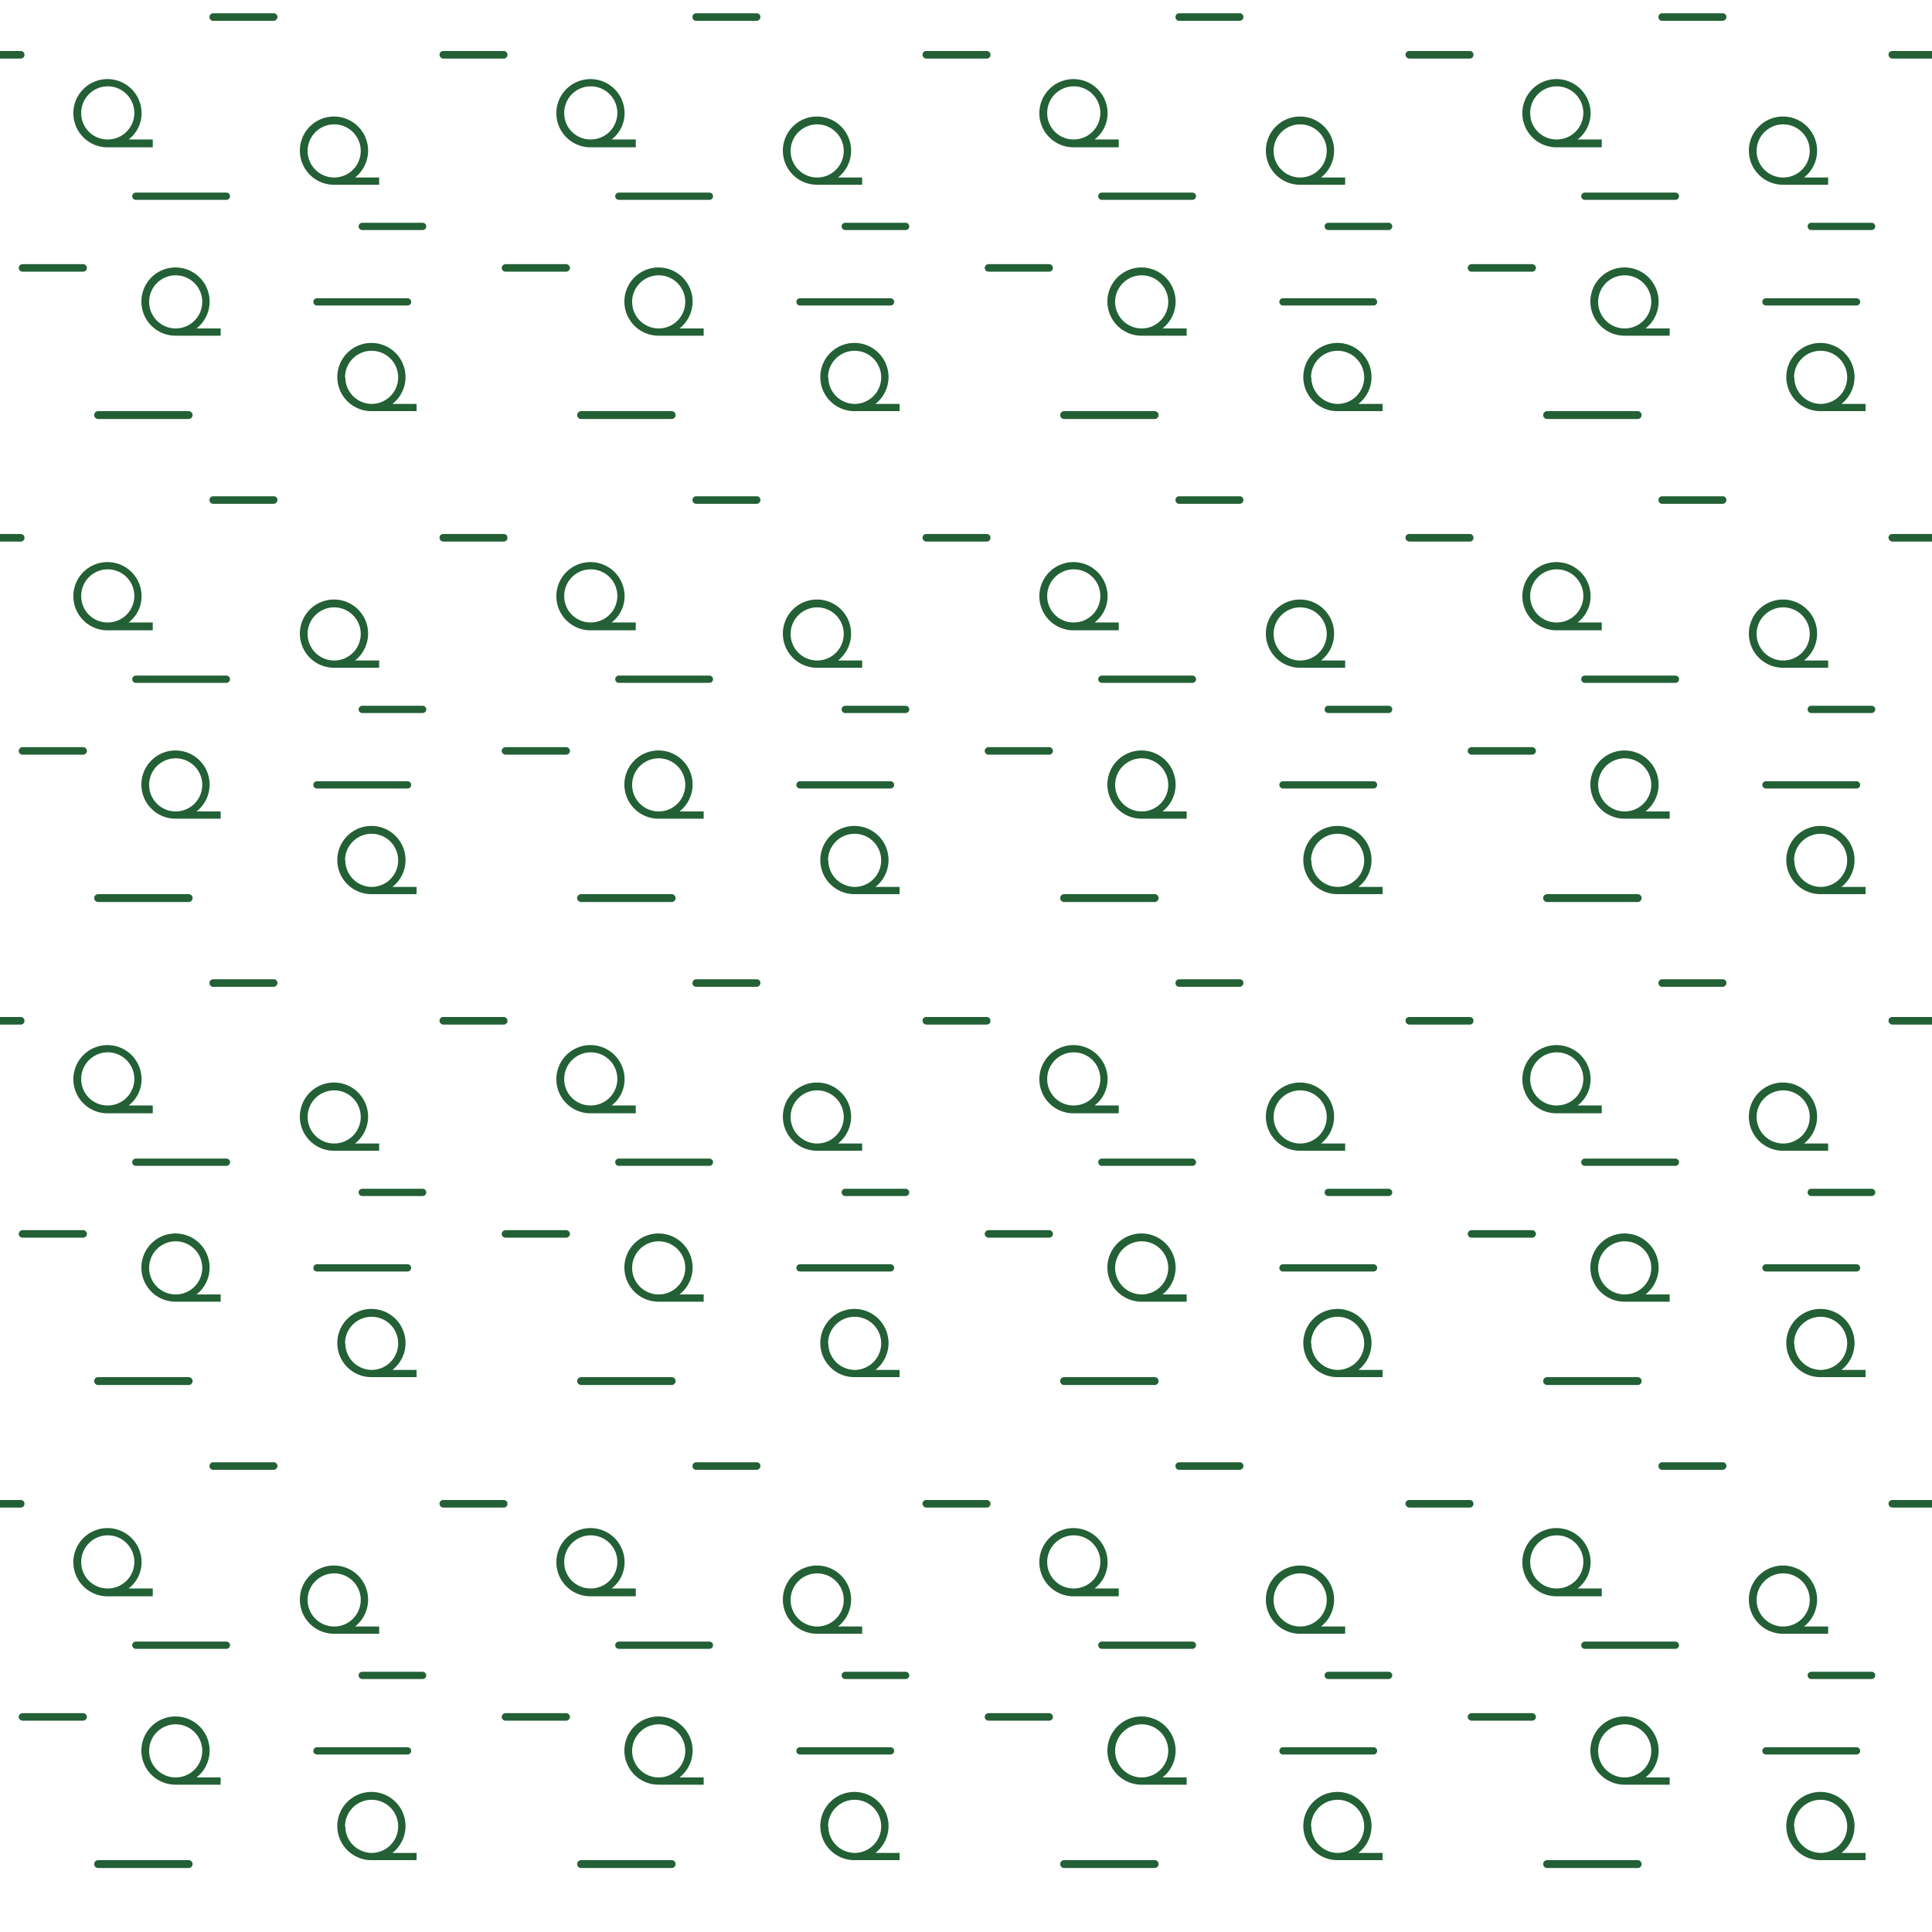 <svg id="Sprites" xmlns="http://www.w3.org/2000/svg" viewBox="0 0 64 64"><defs><style>.cls-1{fill:none;}.cls-2{fill:#236035;}</style></defs><g id="mangrove_poly_dense_half"><rect id="bbox_64" class="cls-1" width="32" height="32"/><path id="mangrove_dense" class="cls-2" d="M7.5,6.62h-3a.12.12,0,0,1,0-.24h3a.12.12,0,0,1,0,.24Zm6,3.5h-3a.12.12,0,0,1,0-.24h3a.12.12,0,0,1,0,.24ZM16,1.69v.25H14.69a.13.13,0,0,1-.13-.13.12.12,0,0,1,.13-.12ZM14,7.62H12a.12.12,0,0,1,0-.24h2a.12.12,0,0,1,0,.24ZM2.75,9h-2a.13.13,0,0,1-.13-.12.13.13,0,0,1,.13-.13h2a.13.13,0,0,1,.13.13A.13.13,0,0,1,2.75,9Zm3.5,4.88h-3a.13.13,0,0,1,0-.26h3a.13.13,0,0,1,0,.26ZM9.06.69h-2A.12.12,0,0,1,6.94.56.12.12,0,0,1,7.06.44h2a.12.12,0,0,1,.13.12A.13.13,0,0,1,9.06.69ZM.81,1.81a.12.12,0,0,1-.12.13H0V1.69H.69A.12.12,0,0,1,.81,1.81ZM7.5,6.62h-3a.12.12,0,0,1,0-.24h3a.12.12,0,0,1,0,.24Zm6,3.5h-3a.12.12,0,0,1,0-.24h3a.12.12,0,0,1,0,.24ZM16,1.69v.25H14.69a.13.13,0,0,1-.13-.13.12.12,0,0,1,.13-.12ZM14,7.62H12a.12.12,0,0,1,0-.24h2a.12.12,0,0,1,0,.24ZM2.75,9h-2a.13.13,0,0,1-.13-.12.13.13,0,0,1,.13-.13h2a.13.13,0,0,1,.13.13A.13.13,0,0,1,2.75,9Zm3.5,4.88h-3a.13.13,0,0,1,0-.26h3a.13.13,0,0,1,0,.26ZM9.06.69h-2A.12.12,0,0,1,6.94.56.12.12,0,0,1,7.06.44h2a.12.12,0,0,1,.13.12A.13.13,0,0,1,9.06.69ZM.81,1.81a.12.12,0,0,1-.12.13H0V1.69H.69A.12.12,0,0,1,.81,1.81ZM4.26,4.62a1.09,1.09,0,0,0,.43-.87A1.13,1.13,0,1,0,3.56,4.88h1.5V4.62ZM2.69,3.75a.88.88,0,1,1,.87.87A.87.87,0,0,1,2.69,3.75Zm9.07,2.13a1.13,1.13,0,1,0-.7.24h1.5V5.88ZM10.19,5a.88.88,0,1,1,.87.88A.88.88,0,0,1,10.19,5ZM6.51,10.88a1.13,1.13,0,1,0-.7.24h1.5v-.24ZM4.94,10a.88.88,0,1,1,.87.88A.88.88,0,0,1,4.94,10ZM13,13.38a1.13,1.13,0,1,0-.7.24h1.5v-.24Zm-1.57-.88a.88.88,0,1,1,.87.88A.88.88,0,0,1,11.44,12.5Z"/><path id="mangrove_dense-2" data-name="mangrove_dense" class="cls-2" d="M7.5,22.62h-3a.12.12,0,0,1,0-.24h3a.12.12,0,0,1,0,.24Zm6,3.5h-3a.12.12,0,0,1,0-.24h3a.12.12,0,0,1,0,.24ZM16,17.69v.25H14.69a.13.13,0,0,1-.13-.13.12.12,0,0,1,.13-.12Zm-2,5.93H12a.12.12,0,0,1,0-.24h2a.12.12,0,0,1,0,.24ZM2.75,25h-2a.13.13,0,0,1-.13-.12.13.13,0,0,1,.13-.13h2a.13.13,0,0,1,.13.13A.13.13,0,0,1,2.75,25Zm3.5,4.88h-3a.13.13,0,1,1,0-.26h3a.13.13,0,0,1,0,.26ZM9.06,16.69h-2a.12.12,0,0,1-.12-.13.12.12,0,0,1,.12-.12h2a.12.12,0,0,1,.13.12A.13.13,0,0,1,9.06,16.69ZM.81,17.81a.12.12,0,0,1-.12.13H0v-.25H.69A.12.12,0,0,1,.81,17.81ZM7.5,22.62h-3a.12.12,0,0,1,0-.24h3a.12.12,0,0,1,0,.24Zm6,3.5h-3a.12.12,0,0,1,0-.24h3a.12.12,0,0,1,0,.24ZM16,17.69v.25H14.69a.13.13,0,0,1-.13-.13.12.12,0,0,1,.13-.12Zm-2,5.93H12a.12.12,0,0,1,0-.24h2a.12.12,0,0,1,0,.24ZM2.75,25h-2a.13.13,0,0,1-.13-.12.13.13,0,0,1,.13-.13h2a.13.13,0,0,1,.13.13A.13.13,0,0,1,2.75,25Zm3.5,4.88h-3a.13.13,0,1,1,0-.26h3a.13.13,0,0,1,0,.26ZM9.06,16.69h-2a.12.12,0,0,1-.12-.13.12.12,0,0,1,.12-.12h2a.12.12,0,0,1,.13.12A.13.13,0,0,1,9.06,16.69ZM.81,17.81a.12.12,0,0,1-.12.13H0v-.25H.69A.12.12,0,0,1,.81,17.81Zm3.45,2.81a1.09,1.09,0,0,0,.43-.87,1.13,1.13,0,1,0-1.13,1.13h1.5v-.26Zm-1.57-.87a.88.88,0,1,1,.87.87A.87.87,0,0,1,2.69,19.75Zm9.07,2.13a1.13,1.13,0,1,0-.7.24h1.5v-.24ZM10.19,21a.88.88,0,1,1,.87.88A.88.88,0,0,1,10.19,21ZM6.51,26.88a1.13,1.13,0,1,0-.7.24h1.5v-.24ZM4.94,26a.88.88,0,1,1,.87.88A.88.88,0,0,1,4.94,26ZM13,29.38a1.13,1.13,0,1,0-.7.24h1.5v-.24Zm-1.57-.88a.88.88,0,1,1,.87.88A.88.88,0,0,1,11.44,28.5Z"/><path id="mangrove_dense-3" data-name="mangrove_dense" class="cls-2" d="M23.5,6.62h-3a.12.12,0,0,1,0-.24h3a.12.12,0,1,1,0,.24Zm6,3.5h-3a.12.12,0,0,1,0-.24h3a.12.12,0,1,1,0,.24ZM32,1.69v.25H30.69a.13.13,0,0,1-.13-.13.12.12,0,0,1,.13-.12ZM30,7.62H28a.12.12,0,0,1,0-.24h2a.12.12,0,1,1,0,.24ZM18.75,9h-2a.13.13,0,0,1-.13-.12.13.13,0,0,1,.13-.13h2a.13.13,0,0,1,.13.13A.13.13,0,0,1,18.75,9Zm3.5,4.88h-3a.13.13,0,0,1,0-.26h3a.13.13,0,0,1,0,.26ZM25.06.69h-2a.12.12,0,0,1-.12-.13.12.12,0,0,1,.12-.12h2a.12.12,0,0,1,.13.12A.13.13,0,0,1,25.06.69ZM16.81,1.81a.12.12,0,0,1-.12.13H16V1.69h.69A.12.12,0,0,1,16.81,1.81ZM23.5,6.62h-3a.12.12,0,0,1,0-.24h3a.12.12,0,1,1,0,.24Zm6,3.5h-3a.12.12,0,0,1,0-.24h3a.12.12,0,1,1,0,.24ZM32,1.69v.25H30.69a.13.13,0,0,1-.13-.13.12.12,0,0,1,.13-.12ZM30,7.62H28a.12.12,0,0,1,0-.24h2a.12.12,0,1,1,0,.24ZM18.75,9h-2a.13.13,0,0,1-.13-.12.13.13,0,0,1,.13-.13h2a.13.13,0,0,1,.13.13A.13.13,0,0,1,18.75,9Zm3.5,4.88h-3a.13.13,0,0,1,0-.26h3a.13.13,0,0,1,0,.26ZM25.06.69h-2a.12.12,0,0,1-.12-.13.12.12,0,0,1,.12-.12h2a.12.12,0,0,1,.13.12A.13.13,0,0,1,25.06.69ZM16.81,1.81a.12.12,0,0,1-.12.13H16V1.69h.69A.12.12,0,0,1,16.81,1.81Zm3.45,2.81a1.09,1.09,0,0,0,.43-.87,1.13,1.13,0,1,0-1.13,1.13h1.5V4.62Zm-1.57-.87a.88.88,0,1,1,.87.87A.87.87,0,0,1,18.69,3.75Zm9.07,2.13a1.13,1.13,0,1,0-.7.24h1.5V5.88ZM26.19,5a.88.88,0,1,1,.87.88A.88.88,0,0,1,26.19,5Zm-3.68,5.88a1.13,1.13,0,1,0-.7.24h1.5v-.24ZM20.94,10a.88.88,0,1,1,.87.88A.88.88,0,0,1,20.94,10ZM29,13.38a1.13,1.13,0,1,0-.7.24h1.5v-.24Zm-1.57-.88a.88.88,0,1,1,.87.88A.88.88,0,0,1,27.44,12.5Z"/><path id="mangrove_dense-4" data-name="mangrove_dense" class="cls-2" d="M23.5,22.62h-3a.12.12,0,0,1,0-.24h3a.12.12,0,0,1,0,.24Zm6,3.5h-3a.12.12,0,0,1,0-.24h3a.12.12,0,0,1,0,.24ZM32,17.69v.25H30.69a.13.13,0,0,1-.13-.13.12.12,0,0,1,.13-.12Zm-2,5.93H28a.12.12,0,0,1,0-.24h2a.12.12,0,0,1,0,.24ZM18.75,25h-2a.13.13,0,0,1-.13-.12.13.13,0,0,1,.13-.13h2a.13.13,0,0,1,.13.13A.13.13,0,0,1,18.75,25Zm3.5,4.88h-3a.13.13,0,0,1,0-.26h3a.13.13,0,0,1,0,.26Zm2.81-13.19h-2a.12.12,0,0,1-.12-.13.12.12,0,0,1,.12-.12h2a.12.12,0,0,1,.13.12A.13.13,0,0,1,25.06,16.69Zm-8.25,1.12a.12.12,0,0,1-.12.13H16v-.25h.69A.12.12,0,0,1,16.81,17.81Zm6.69,4.81h-3a.12.12,0,0,1,0-.24h3a.12.12,0,0,1,0,.24Zm6,3.5h-3a.12.12,0,0,1,0-.24h3a.12.12,0,0,1,0,.24ZM32,17.69v.25H30.69a.13.13,0,0,1-.13-.13.12.12,0,0,1,.13-.12Zm-2,5.93H28a.12.12,0,0,1,0-.24h2a.12.12,0,0,1,0,.24ZM18.75,25h-2a.13.13,0,0,1-.13-.12.13.13,0,0,1,.13-.13h2a.13.13,0,0,1,.13.13A.13.13,0,0,1,18.75,25Zm3.5,4.88h-3a.13.13,0,0,1,0-.26h3a.13.13,0,0,1,0,.26Zm2.81-13.19h-2a.12.12,0,0,1-.12-.13.12.12,0,0,1,.12-.12h2a.12.12,0,0,1,.13.12A.13.13,0,0,1,25.06,16.69Zm-8.25,1.12a.12.12,0,0,1-.12.13H16v-.25h.69A.12.12,0,0,1,16.81,17.81Zm3.45,2.81a1.09,1.09,0,0,0,.43-.87,1.13,1.13,0,1,0-1.13,1.13h1.5v-.26Zm-1.57-.87a.88.88,0,1,1,.87.87A.87.87,0,0,1,18.69,19.75Zm9.07,2.13a1.13,1.13,0,1,0-.7.24h1.5v-.24ZM26.19,21a.88.88,0,1,1,.87.88A.88.88,0,0,1,26.19,21Zm-3.68,5.88a1.13,1.13,0,1,0-.7.24h1.5v-.24ZM20.94,26a.88.88,0,1,1,.87.88A.88.88,0,0,1,20.94,26ZM29,29.38a1.13,1.13,0,1,0-.7.24h1.5v-.24Zm-1.57-.88a.88.88,0,1,1,.87.88A.88.88,0,0,1,27.44,28.5Z"/></g><g id="mangrove_poly_dense_half-2" data-name="mangrove_poly_dense_half"><rect id="bbox_64-2" data-name="bbox_64" class="cls-1" x="32" width="32" height="32"/><path id="mangrove_dense-5" data-name="mangrove_dense" class="cls-2" d="M39.5,6.62h-3a.12.12,0,1,1,0-.24h3a.12.12,0,0,1,0,.24Zm6,3.5h-3a.12.12,0,1,1,0-.24h3a.12.12,0,0,1,0,.24ZM48,1.69v.25H46.69a.13.13,0,0,1-.13-.13.12.12,0,0,1,.13-.12ZM46,7.62H44a.12.12,0,1,1,0-.24h2a.12.12,0,0,1,0,.24ZM34.75,9h-2a.13.13,0,0,1-.13-.12.13.13,0,0,1,.13-.13h2a.13.13,0,0,1,.13.13A.13.13,0,0,1,34.75,9Zm3.5,4.88h-3a.13.13,0,1,1,0-.26h3a.13.13,0,0,1,0,.26ZM41.06.69h-2a.12.12,0,0,1-.12-.13.12.12,0,0,1,.12-.12h2a.12.12,0,0,1,.13.12A.13.13,0,0,1,41.06.69ZM32.81,1.81a.12.12,0,0,1-.12.13H32V1.69h.69A.12.12,0,0,1,32.81,1.81ZM39.5,6.62h-3a.12.12,0,1,1,0-.24h3a.12.12,0,0,1,0,.24Zm6,3.5h-3a.12.12,0,1,1,0-.24h3a.12.12,0,0,1,0,.24ZM48,1.69v.25H46.69a.13.13,0,0,1-.13-.13.12.12,0,0,1,.13-.12ZM46,7.62H44a.12.12,0,1,1,0-.24h2a.12.12,0,0,1,0,.24ZM34.75,9h-2a.13.13,0,0,1-.13-.12.13.13,0,0,1,.13-.13h2a.13.13,0,0,1,.13.13A.13.13,0,0,1,34.75,9Zm3.5,4.88h-3a.13.13,0,1,1,0-.26h3a.13.13,0,0,1,0,.26ZM41.06.69h-2a.12.12,0,0,1-.12-.13.12.12,0,0,1,.12-.12h2a.12.12,0,0,1,.13.12A.13.13,0,0,1,41.06.69ZM32.81,1.81a.12.12,0,0,1-.12.13H32V1.69h.69A.12.12,0,0,1,32.81,1.81Zm3.45,2.81a1.09,1.09,0,0,0,.43-.87,1.13,1.13,0,1,0-1.13,1.13h1.5V4.62Zm-1.57-.87a.88.88,0,1,1,.87.87A.87.87,0,0,1,34.69,3.75Zm9.07,2.13a1.13,1.13,0,1,0-.7.24h1.5V5.88ZM42.19,5a.88.88,0,1,1,.87.88A.88.88,0,0,1,42.19,5Zm-3.68,5.88a1.13,1.13,0,1,0-.7.24h1.5v-.24ZM36.94,10a.88.88,0,1,1,.87.88A.88.88,0,0,1,36.94,10ZM45,13.38a1.13,1.13,0,1,0-.7.24h1.5v-.24Zm-1.57-.88a.88.88,0,1,1,.87.88A.88.88,0,0,1,43.44,12.5Z"/><path id="mangrove_dense-6" data-name="mangrove_dense" class="cls-2" d="M39.5,22.62h-3a.12.12,0,1,1,0-.24h3a.12.12,0,0,1,0,.24Zm6,3.5h-3a.12.12,0,1,1,0-.24h3a.12.12,0,0,1,0,.24ZM48,17.69v.25H46.69a.13.13,0,0,1-.13-.13.12.12,0,0,1,.13-.12Zm-2,5.93H44a.12.12,0,1,1,0-.24h2a.12.12,0,0,1,0,.24ZM34.75,25h-2a.13.13,0,0,1-.13-.12.13.13,0,0,1,.13-.13h2a.13.13,0,0,1,.13.13A.13.13,0,0,1,34.75,25Zm3.5,4.88h-3a.13.13,0,1,1,0-.26h3a.13.13,0,0,1,0,.26Zm2.81-13.19h-2a.12.12,0,0,1-.12-.13.12.12,0,0,1,.12-.12h2a.12.12,0,0,1,.13.12A.13.13,0,0,1,41.06,16.69Zm-8.25,1.12a.12.12,0,0,1-.12.13H32v-.25h.69A.12.12,0,0,1,32.81,17.81Zm6.69,4.81h-3a.12.12,0,1,1,0-.24h3a.12.12,0,0,1,0,.24Zm6,3.5h-3a.12.12,0,1,1,0-.24h3a.12.12,0,0,1,0,.24ZM48,17.69v.25H46.69a.13.13,0,0,1-.13-.13.12.12,0,0,1,.13-.12Zm-2,5.93H44a.12.12,0,1,1,0-.24h2a.12.12,0,0,1,0,.24ZM34.75,25h-2a.13.13,0,0,1-.13-.12.13.13,0,0,1,.13-.13h2a.13.13,0,0,1,.13.13A.13.13,0,0,1,34.75,25Zm3.5,4.88h-3a.13.13,0,1,1,0-.26h3a.13.13,0,0,1,0,.26Zm2.81-13.19h-2a.12.12,0,0,1-.12-.13.12.12,0,0,1,.12-.12h2a.12.12,0,0,1,.13.12A.13.13,0,0,1,41.06,16.69Zm-8.25,1.12a.12.12,0,0,1-.12.13H32v-.25h.69A.12.12,0,0,1,32.81,17.81Zm3.45,2.81a1.09,1.09,0,0,0,.43-.87,1.13,1.13,0,1,0-1.13,1.13h1.5v-.26Zm-1.57-.87a.88.88,0,1,1,.87.87A.87.87,0,0,1,34.69,19.75Zm9.07,2.13a1.13,1.13,0,1,0-.7.24h1.5v-.24ZM42.19,21a.88.88,0,1,1,.87.88A.88.88,0,0,1,42.19,21Zm-3.68,5.88a1.13,1.13,0,1,0-.7.24h1.5v-.24ZM36.94,26a.88.88,0,1,1,.87.88A.88.88,0,0,1,36.94,26ZM45,29.38a1.13,1.13,0,1,0-.7.24h1.5v-.24Zm-1.57-.88a.88.88,0,1,1,.87.88A.88.88,0,0,1,43.44,28.5Z"/><path id="mangrove_dense-7" data-name="mangrove_dense" class="cls-2" d="M55.5,6.62h-3a.12.12,0,1,1,0-.24h3a.12.12,0,0,1,0,.24Zm6,3.5h-3a.12.12,0,1,1,0-.24h3a.12.12,0,0,1,0,.24ZM64,1.69v.25H62.69a.13.13,0,0,1-.13-.13.12.12,0,0,1,.13-.12ZM62,7.62H60a.12.12,0,0,1,0-.24h2a.12.12,0,1,1,0,.24ZM50.75,9h-2a.13.13,0,0,1-.13-.12.13.13,0,0,1,.13-.13h2a.13.13,0,0,1,.13.13A.13.13,0,0,1,50.75,9Zm3.5,4.88h-3a.13.13,0,1,1,0-.26h3a.13.13,0,0,1,0,.26ZM57.06.69h-2a.12.12,0,0,1-.12-.13.12.12,0,0,1,.12-.12h2a.12.12,0,0,1,.13.12A.13.13,0,0,1,57.06.69ZM48.81,1.81a.12.12,0,0,1-.12.13H48V1.69h.69A.12.12,0,0,1,48.81,1.81ZM55.5,6.62h-3a.12.12,0,1,1,0-.24h3a.12.12,0,0,1,0,.24Zm6,3.5h-3a.12.12,0,1,1,0-.24h3a.12.12,0,0,1,0,.24ZM64,1.69v.25H62.69a.13.13,0,0,1-.13-.13.12.12,0,0,1,.13-.12ZM62,7.62H60a.12.12,0,0,1,0-.24h2a.12.12,0,1,1,0,.24ZM50.75,9h-2a.13.13,0,0,1-.13-.12.13.13,0,0,1,.13-.13h2a.13.13,0,0,1,.13.13A.13.13,0,0,1,50.75,9Zm3.5,4.88h-3a.13.13,0,1,1,0-.26h3a.13.13,0,0,1,0,.26ZM57.06.69h-2a.12.12,0,0,1-.12-.13.12.12,0,0,1,.12-.12h2a.12.12,0,0,1,.13.12A.13.13,0,0,1,57.06.69ZM48.81,1.81a.12.12,0,0,1-.12.13H48V1.69h.69A.12.12,0,0,1,48.81,1.81Zm3.45,2.81a1.09,1.09,0,0,0,.43-.87,1.13,1.13,0,1,0-1.13,1.13h1.5V4.62Zm-1.57-.87a.88.88,0,1,1,.87.87A.87.87,0,0,1,50.69,3.75Zm9.07,2.13a1.13,1.13,0,1,0-.7.24h1.5V5.88ZM58.19,5a.88.88,0,1,1,.87.88A.88.88,0,0,1,58.19,5Zm-3.68,5.88a1.13,1.13,0,1,0-.7.24h1.5v-.24ZM52.94,10a.88.88,0,1,1,.87.88A.88.88,0,0,1,52.94,10ZM61,13.38a1.13,1.13,0,1,0-.7.24h1.5v-.24Zm-1.57-.88a.88.88,0,1,1,.87.88A.88.88,0,0,1,59.44,12.5Z"/><path id="mangrove_dense-8" data-name="mangrove_dense" class="cls-2" d="M55.5,22.62h-3a.12.12,0,1,1,0-.24h3a.12.12,0,0,1,0,.24Zm6,3.5h-3a.12.12,0,1,1,0-.24h3a.12.12,0,0,1,0,.24ZM64,17.69v.25H62.69a.13.13,0,0,1-.13-.13.12.12,0,0,1,.13-.12Zm-2,5.93H60a.12.12,0,1,1,0-.24h2a.12.12,0,0,1,0,.24ZM50.75,25h-2a.13.13,0,0,1-.13-.12.13.13,0,0,1,.13-.13h2a.13.13,0,0,1,.13.13A.13.13,0,0,1,50.75,25Zm3.5,4.88h-3a.13.13,0,1,1,0-.26h3a.13.13,0,0,1,0,.26Zm2.81-13.19h-2a.12.12,0,0,1-.12-.13.12.12,0,0,1,.12-.12h2a.12.12,0,0,1,.13.12A.13.13,0,0,1,57.06,16.69Zm-8.25,1.12a.12.12,0,0,1-.12.13H48v-.25h.69A.12.12,0,0,1,48.81,17.81Zm6.69,4.81h-3a.12.12,0,1,1,0-.24h3a.12.12,0,0,1,0,.24Zm6,3.5h-3a.12.12,0,1,1,0-.24h3a.12.12,0,0,1,0,.24ZM64,17.69v.25H62.69a.13.13,0,0,1-.13-.13.12.12,0,0,1,.13-.12Zm-2,5.93H60a.12.12,0,1,1,0-.24h2a.12.12,0,0,1,0,.24ZM50.75,25h-2a.13.13,0,0,1-.13-.12.13.13,0,0,1,.13-.13h2a.13.13,0,0,1,.13.13A.13.13,0,0,1,50.75,25Zm3.5,4.88h-3a.13.13,0,1,1,0-.26h3a.13.13,0,0,1,0,.26Zm2.81-13.19h-2a.12.12,0,0,1-.12-.13.12.12,0,0,1,.12-.12h2a.12.12,0,0,1,.13.12A.13.13,0,0,1,57.06,16.69Zm-8.25,1.12a.12.12,0,0,1-.12.13H48v-.25h.69A.12.12,0,0,1,48.81,17.81Zm3.45,2.81a1.09,1.09,0,0,0,.43-.87,1.13,1.13,0,1,0-1.13,1.13h1.5v-.26Zm-1.57-.87a.88.88,0,1,1,.87.87A.87.87,0,0,1,50.69,19.75Zm9.07,2.13a1.13,1.13,0,1,0-.7.24h1.5v-.24ZM58.19,21a.88.88,0,1,1,.87.88A.88.88,0,0,1,58.19,21Zm-3.68,5.88a1.13,1.13,0,1,0-.7.24h1.5v-.24ZM52.94,26a.88.88,0,1,1,.87.88A.88.88,0,0,1,52.94,26ZM61,29.38a1.13,1.13,0,1,0-.7.24h1.5v-.24Zm-1.57-.88a.88.88,0,1,1,.87.88A.88.88,0,0,1,59.44,28.5Z"/></g><g id="mangrove_poly_dense_half-3" data-name="mangrove_poly_dense_half"><rect id="bbox_64-3" data-name="bbox_64" class="cls-1" y="32" width="32" height="32"/><path id="mangrove_dense-9" data-name="mangrove_dense" class="cls-2" d="M7.5,38.62h-3a.12.12,0,0,1,0-.24h3a.12.12,0,1,1,0,.24Zm6,3.5h-3a.12.12,0,0,1,0-.24h3a.12.12,0,1,1,0,.24ZM16,33.69v.25H14.69a.13.13,0,0,1-.13-.13.12.12,0,0,1,.13-.12Zm-2,5.93H12a.12.12,0,0,1,0-.24h2a.12.12,0,1,1,0,.24ZM2.75,41h-2a.13.13,0,0,1-.13-.12.13.13,0,0,1,.13-.13h2a.13.13,0,0,1,.13.13A.13.13,0,0,1,2.75,41Zm3.5,4.88h-3a.13.13,0,1,1,0-.26h3a.13.13,0,1,1,0,.26ZM9.06,32.69h-2a.12.12,0,0,1-.12-.13.12.12,0,0,1,.12-.12h2a.12.12,0,0,1,.13.12A.13.13,0,0,1,9.06,32.69ZM.81,33.81a.12.12,0,0,1-.12.13H0v-.25H.69A.12.12,0,0,1,.81,33.81ZM7.5,38.62h-3a.12.12,0,0,1,0-.24h3a.12.12,0,1,1,0,.24Zm6,3.5h-3a.12.12,0,0,1,0-.24h3a.12.12,0,1,1,0,.24ZM16,33.69v.25H14.69a.13.13,0,0,1-.13-.13.12.12,0,0,1,.13-.12Zm-2,5.93H12a.12.12,0,0,1,0-.24h2a.12.12,0,1,1,0,.24ZM2.75,41h-2a.13.13,0,0,1-.13-.12.13.13,0,0,1,.13-.13h2a.13.13,0,0,1,.13.13A.13.13,0,0,1,2.75,41Zm3.5,4.88h-3a.13.13,0,1,1,0-.26h3a.13.13,0,1,1,0,.26ZM9.06,32.69h-2a.12.12,0,0,1-.12-.13.12.12,0,0,1,.12-.12h2a.12.12,0,0,1,.13.12A.13.13,0,0,1,9.06,32.69ZM.81,33.81a.12.12,0,0,1-.12.13H0v-.25H.69A.12.12,0,0,1,.81,33.81Zm3.45,2.81a1.09,1.09,0,0,0,.43-.87,1.13,1.13,0,1,0-1.13,1.13h1.5v-.26Zm-1.57-.87a.88.88,0,1,1,.87.87A.87.87,0,0,1,2.69,35.75Zm9.07,2.13a1.13,1.13,0,1,0-.7.24h1.5v-.24ZM10.19,37a.88.88,0,1,1,.87.88A.88.88,0,0,1,10.19,37ZM6.51,42.88a1.13,1.13,0,1,0-.7.24h1.5v-.24ZM4.94,42a.88.88,0,1,1,.87.88A.88.88,0,0,1,4.94,42ZM13,45.38a1.13,1.13,0,1,0-.7.24h1.5v-.24Zm-1.57-.88a.88.88,0,1,1,.87.88A.88.88,0,0,1,11.44,44.5Z"/><path id="mangrove_dense-10" data-name="mangrove_dense" class="cls-2" d="M7.5,54.62h-3a.12.12,0,0,1,0-.24h3a.12.12,0,1,1,0,.24Zm6,3.5h-3a.12.12,0,0,1,0-.24h3a.12.12,0,1,1,0,.24ZM16,49.69v.25H14.69a.13.13,0,0,1-.13-.13.12.12,0,0,1,.13-.12Zm-2,5.93H12a.12.12,0,0,1,0-.24h2a.12.12,0,1,1,0,.24ZM2.75,57h-2a.13.13,0,0,1-.13-.12.13.13,0,0,1,.13-.13h2a.13.13,0,0,1,.13.13A.13.13,0,0,1,2.75,57Zm3.5,4.88h-3a.13.13,0,1,1,0-.26h3a.13.13,0,0,1,0,.26ZM9.06,48.69h-2a.12.12,0,0,1-.12-.13.12.12,0,0,1,.12-.12h2a.12.12,0,0,1,.13.12A.13.13,0,0,1,9.06,48.69ZM.81,49.81a.12.12,0,0,1-.12.13H0v-.25H.69A.12.12,0,0,1,.81,49.81ZM7.5,54.62h-3a.12.12,0,0,1,0-.24h3a.12.12,0,1,1,0,.24Zm6,3.5h-3a.12.12,0,0,1,0-.24h3a.12.12,0,1,1,0,.24ZM16,49.69v.25H14.69a.13.13,0,0,1-.13-.13.12.12,0,0,1,.13-.12Zm-2,5.93H12a.12.12,0,0,1,0-.24h2a.12.12,0,1,1,0,.24ZM2.75,57h-2a.13.13,0,0,1-.13-.12.13.13,0,0,1,.13-.13h2a.13.13,0,0,1,.13.13A.13.13,0,0,1,2.75,57Zm3.5,4.88h-3a.13.13,0,1,1,0-.26h3a.13.13,0,0,1,0,.26ZM9.06,48.69h-2a.12.12,0,0,1-.12-.13.12.12,0,0,1,.12-.12h2a.12.12,0,0,1,.13.12A.13.13,0,0,1,9.06,48.69ZM.81,49.81a.12.12,0,0,1-.12.13H0v-.25H.69A.12.12,0,0,1,.81,49.81Zm3.45,2.81a1.09,1.09,0,0,0,.43-.87,1.13,1.13,0,1,0-1.13,1.13h1.5v-.26Zm-1.57-.87a.88.88,0,1,1,.87.87A.87.87,0,0,1,2.69,51.75Zm9.07,2.13a1.13,1.13,0,1,0-.7.24h1.5v-.24ZM10.19,53a.88.88,0,1,1,.87.88A.88.88,0,0,1,10.19,53ZM6.51,58.88a1.13,1.13,0,1,0-.7.24h1.5v-.24ZM4.94,58a.88.88,0,1,1,.87.88A.88.88,0,0,1,4.94,58ZM13,61.38a1.13,1.13,0,1,0-.7.24h1.5v-.24Zm-1.57-.88a.88.88,0,1,1,.87.88A.88.88,0,0,1,11.44,60.5Z"/><path id="mangrove_dense-11" data-name="mangrove_dense" class="cls-2" d="M23.5,38.62h-3a.12.12,0,0,1,0-.24h3a.12.12,0,1,1,0,.24Zm6,3.5h-3a.12.12,0,0,1,0-.24h3a.12.12,0,1,1,0,.24ZM32,33.69v.25H30.69a.13.13,0,0,1-.13-.13.12.12,0,0,1,.13-.12Zm-2,5.93H28a.12.12,0,0,1,0-.24h2a.12.12,0,1,1,0,.24ZM18.75,41h-2a.13.13,0,0,1-.13-.12.13.13,0,0,1,.13-.13h2a.13.13,0,0,1,.13.13A.13.13,0,0,1,18.75,41Zm3.5,4.88h-3a.13.13,0,0,1,0-.26h3a.13.13,0,1,1,0,.26Zm2.81-13.19h-2a.12.12,0,0,1-.12-.13.12.12,0,0,1,.12-.12h2a.12.12,0,0,1,.13.12A.13.13,0,0,1,25.06,32.69Zm-8.25,1.12a.12.12,0,0,1-.12.13H16v-.25h.69A.12.12,0,0,1,16.81,33.81Zm6.69,4.81h-3a.12.12,0,0,1,0-.24h3a.12.12,0,1,1,0,.24Zm6,3.5h-3a.12.12,0,0,1,0-.24h3a.12.12,0,1,1,0,.24ZM32,33.69v.25H30.69a.13.13,0,0,1-.13-.13.12.12,0,0,1,.13-.12Zm-2,5.93H28a.12.12,0,0,1,0-.24h2a.12.12,0,1,1,0,.24ZM18.75,41h-2a.13.13,0,0,1-.13-.12.13.13,0,0,1,.13-.13h2a.13.13,0,0,1,.13.13A.13.13,0,0,1,18.75,41Zm3.5,4.88h-3a.13.13,0,0,1,0-.26h3a.13.13,0,1,1,0,.26Zm2.81-13.19h-2a.12.12,0,0,1-.12-.13.12.12,0,0,1,.12-.12h2a.12.12,0,0,1,.13.12A.13.13,0,0,1,25.06,32.69Zm-8.25,1.12a.12.12,0,0,1-.12.13H16v-.25h.69A.12.12,0,0,1,16.81,33.81Zm3.45,2.81a1.09,1.09,0,0,0,.43-.87,1.13,1.13,0,1,0-1.13,1.13h1.5v-.26Zm-1.57-.87a.88.88,0,1,1,.87.87A.87.87,0,0,1,18.69,35.75Zm9.07,2.13a1.13,1.13,0,1,0-.7.24h1.5v-.24ZM26.19,37a.88.88,0,1,1,.87.88A.88.88,0,0,1,26.19,37Zm-3.68,5.88a1.13,1.13,0,1,0-.7.24h1.5v-.24ZM20.94,42a.88.88,0,1,1,.87.88A.88.88,0,0,1,20.94,42ZM29,45.38a1.13,1.13,0,1,0-.7.24h1.5v-.24Zm-1.57-.88a.88.88,0,1,1,.87.88A.88.88,0,0,1,27.44,44.5Z"/><path id="mangrove_dense-12" data-name="mangrove_dense" class="cls-2" d="M23.5,54.62h-3a.12.12,0,0,1,0-.24h3a.12.12,0,1,1,0,.24Zm6,3.5h-3a.12.12,0,0,1,0-.24h3a.12.12,0,1,1,0,.24ZM32,49.69v.25H30.69a.13.13,0,0,1-.13-.13.12.12,0,0,1,.13-.12Zm-2,5.93H28a.12.12,0,0,1,0-.24h2a.12.12,0,1,1,0,.24ZM18.75,57h-2a.13.13,0,0,1-.13-.12.13.13,0,0,1,.13-.13h2a.13.13,0,0,1,.13.13A.13.13,0,0,1,18.75,57Zm3.5,4.88h-3a.13.13,0,0,1,0-.26h3a.13.13,0,1,1,0,.26Zm2.81-13.19h-2a.12.12,0,0,1-.12-.13.12.12,0,0,1,.12-.12h2a.12.12,0,0,1,.13.12A.13.13,0,0,1,25.06,48.69Zm-8.25,1.12a.12.12,0,0,1-.12.13H16v-.25h.69A.12.12,0,0,1,16.81,49.81Zm6.69,4.81h-3a.12.12,0,0,1,0-.24h3a.12.12,0,1,1,0,.24Zm6,3.5h-3a.12.12,0,0,1,0-.24h3a.12.12,0,1,1,0,.24ZM32,49.69v.25H30.69a.13.13,0,0,1-.13-.13.12.12,0,0,1,.13-.12Zm-2,5.93H28a.12.12,0,0,1,0-.24h2a.12.12,0,1,1,0,.24ZM18.75,57h-2a.13.13,0,0,1-.13-.12.13.13,0,0,1,.13-.13h2a.13.13,0,0,1,.13.13A.13.13,0,0,1,18.75,57Zm3.5,4.88h-3a.13.13,0,0,1,0-.26h3a.13.13,0,1,1,0,.26Zm2.81-13.19h-2a.12.12,0,0,1-.12-.13.12.12,0,0,1,.12-.12h2a.12.12,0,0,1,.13.12A.13.13,0,0,1,25.06,48.69Zm-8.25,1.12a.12.12,0,0,1-.12.13H16v-.25h.69A.12.12,0,0,1,16.81,49.81Zm3.45,2.81a1.09,1.09,0,0,0,.43-.87,1.13,1.13,0,1,0-1.13,1.13h1.5v-.26Zm-1.57-.87a.88.88,0,1,1,.87.87A.87.87,0,0,1,18.69,51.75Zm9.07,2.13a1.13,1.13,0,1,0-.7.24h1.5v-.24ZM26.19,53a.88.88,0,1,1,.87.88A.88.88,0,0,1,26.19,53Zm-3.68,5.88a1.13,1.13,0,1,0-.7.24h1.5v-.24ZM20.94,58a.88.88,0,1,1,.87.88A.88.88,0,0,1,20.94,58ZM29,61.38a1.13,1.13,0,1,0-.7.24h1.5v-.24Zm-1.57-.88a.88.88,0,1,1,.87.88A.88.88,0,0,1,27.44,60.5Z"/></g><g id="mangrove_poly_dense_half-4" data-name="mangrove_poly_dense_half"><rect id="bbox_64-4" data-name="bbox_64" class="cls-1" x="32" y="32" width="32" height="32"/><path id="mangrove_dense-13" data-name="mangrove_dense" class="cls-2" d="M39.5,38.62h-3a.12.12,0,0,1,0-.24h3a.12.12,0,0,1,0,.24Zm6,3.5h-3a.12.12,0,0,1,0-.24h3a.12.12,0,0,1,0,.24ZM48,33.69v.25H46.69a.13.13,0,0,1-.13-.13.12.12,0,0,1,.13-.12Zm-2,5.93H44a.12.12,0,0,1,0-.24h2a.12.12,0,0,1,0,.24ZM34.75,41h-2a.13.13,0,0,1-.13-.12.13.13,0,0,1,.13-.13h2a.13.13,0,0,1,.13.13A.13.13,0,0,1,34.75,41Zm3.5,4.88h-3a.13.13,0,0,1,0-.26h3a.13.13,0,0,1,0,.26Zm2.81-13.19h-2a.12.12,0,0,1-.12-.13.12.12,0,0,1,.12-.12h2a.12.12,0,0,1,.13.12A.13.13,0,0,1,41.06,32.69Zm-8.25,1.12a.12.12,0,0,1-.12.13H32v-.25h.69A.12.12,0,0,1,32.81,33.81Zm6.69,4.81h-3a.12.12,0,0,1,0-.24h3a.12.12,0,0,1,0,.24Zm6,3.5h-3a.12.12,0,0,1,0-.24h3a.12.12,0,0,1,0,.24ZM48,33.69v.25H46.69a.13.13,0,0,1-.13-.13.12.12,0,0,1,.13-.12Zm-2,5.93H44a.12.12,0,0,1,0-.24h2a.12.12,0,0,1,0,.24ZM34.75,41h-2a.13.13,0,0,1-.13-.12.13.13,0,0,1,.13-.13h2a.13.13,0,0,1,.13.13A.13.13,0,0,1,34.75,41Zm3.5,4.88h-3a.13.13,0,0,1,0-.26h3a.13.13,0,0,1,0,.26Zm2.81-13.19h-2a.12.12,0,0,1-.12-.13.12.12,0,0,1,.12-.12h2a.12.12,0,0,1,.13.12A.13.13,0,0,1,41.06,32.69Zm-8.25,1.12a.12.12,0,0,1-.12.13H32v-.25h.69A.12.12,0,0,1,32.81,33.81Zm3.45,2.81a1.09,1.09,0,0,0,.43-.87,1.13,1.13,0,1,0-1.13,1.13h1.5v-.26Zm-1.57-.87a.88.88,0,1,1,.87.87A.87.87,0,0,1,34.69,35.75Zm9.07,2.13a1.13,1.13,0,1,0-.7.24h1.5v-.24ZM42.19,37a.88.88,0,1,1,.87.88A.88.88,0,0,1,42.19,37Zm-3.68,5.88a1.13,1.13,0,1,0-.7.24h1.5v-.24ZM36.94,42a.88.88,0,1,1,.87.88A.88.88,0,0,1,36.94,42ZM45,45.38a1.13,1.13,0,1,0-.7.24h1.5v-.24Zm-1.57-.88a.88.88,0,1,1,.87.88A.88.88,0,0,1,43.44,44.5Z"/><path id="mangrove_dense-14" data-name="mangrove_dense" class="cls-2" d="M39.5,54.62h-3a.12.12,0,0,1,0-.24h3a.12.12,0,0,1,0,.24Zm6,3.5h-3a.12.12,0,0,1,0-.24h3a.12.12,0,0,1,0,.24ZM48,49.69v.25H46.69a.13.13,0,0,1-.13-.13.12.12,0,0,1,.13-.12Zm-2,5.93H44a.12.12,0,0,1,0-.24h2a.12.12,0,0,1,0,.24ZM34.75,57h-2a.13.13,0,0,1-.13-.12.13.13,0,0,1,.13-.13h2a.13.13,0,0,1,.13.13A.13.13,0,0,1,34.75,57Zm3.5,4.88h-3a.13.13,0,0,1,0-.26h3a.13.13,0,0,1,0,.26Zm2.81-13.19h-2a.12.12,0,0,1-.12-.13.12.12,0,0,1,.12-.12h2a.12.12,0,0,1,.13.12A.13.13,0,0,1,41.06,48.69Zm-8.25,1.12a.12.12,0,0,1-.12.13H32v-.25h.69A.12.12,0,0,1,32.81,49.81Zm6.69,4.81h-3a.12.12,0,0,1,0-.24h3a.12.12,0,0,1,0,.24Zm6,3.5h-3a.12.12,0,0,1,0-.24h3a.12.12,0,0,1,0,.24ZM48,49.69v.25H46.69a.13.13,0,0,1-.13-.13.12.12,0,0,1,.13-.12Zm-2,5.93H44a.12.12,0,0,1,0-.24h2a.12.12,0,0,1,0,.24ZM34.75,57h-2a.13.13,0,0,1-.13-.12.13.13,0,0,1,.13-.13h2a.13.13,0,0,1,.13.13A.13.13,0,0,1,34.75,57Zm3.5,4.88h-3a.13.13,0,0,1,0-.26h3a.13.13,0,0,1,0,.26Zm2.81-13.19h-2a.12.12,0,0,1-.12-.13.12.12,0,0,1,.12-.12h2a.12.12,0,0,1,.13.12A.13.13,0,0,1,41.06,48.69Zm-8.25,1.12a.12.12,0,0,1-.12.13H32v-.25h.69A.12.12,0,0,1,32.81,49.81Zm3.45,2.81a1.09,1.09,0,0,0,.43-.87,1.13,1.13,0,1,0-1.13,1.13h1.5v-.26Zm-1.57-.87a.88.88,0,1,1,.87.87A.87.87,0,0,1,34.69,51.75Zm9.07,2.13a1.13,1.13,0,1,0-.7.24h1.5v-.24ZM42.19,53a.88.88,0,1,1,.87.88A.88.88,0,0,1,42.19,53Zm-3.68,5.88a1.13,1.13,0,1,0-.7.24h1.5v-.24ZM36.94,58a.88.88,0,1,1,.87.88A.88.88,0,0,1,36.94,58ZM45,61.38a1.13,1.13,0,1,0-.7.24h1.5v-.24Zm-1.57-.88a.88.88,0,1,1,.87.88A.88.88,0,0,1,43.44,60.5Z"/><path id="mangrove_dense-15" data-name="mangrove_dense" class="cls-2" d="M55.5,38.62h-3a.12.12,0,0,1,0-.24h3a.12.12,0,0,1,0,.24Zm6,3.5h-3a.12.12,0,0,1,0-.24h3a.12.12,0,0,1,0,.24ZM64,33.69v.25H62.69a.13.13,0,0,1-.13-.13.12.12,0,0,1,.13-.12Zm-2,5.93H60a.12.12,0,0,1,0-.24h2a.12.12,0,0,1,0,.24ZM50.75,41h-2a.13.13,0,0,1-.13-.12.13.13,0,0,1,.13-.13h2a.13.13,0,0,1,.13.13A.13.13,0,0,1,50.75,41Zm3.5,4.88h-3a.13.13,0,0,1,0-.26h3a.13.13,0,0,1,0,.26Zm2.81-13.19h-2a.12.12,0,0,1-.12-.13.12.12,0,0,1,.12-.12h2a.12.12,0,0,1,.13.12A.13.13,0,0,1,57.06,32.69Zm-8.25,1.12a.12.12,0,0,1-.12.13H48v-.25h.69A.12.12,0,0,1,48.81,33.81Zm6.69,4.81h-3a.12.12,0,0,1,0-.24h3a.12.12,0,0,1,0,.24Zm6,3.5h-3a.12.12,0,0,1,0-.24h3a.12.12,0,0,1,0,.24ZM64,33.69v.25H62.69a.13.13,0,0,1-.13-.13.12.12,0,0,1,.13-.12Zm-2,5.93H60a.12.12,0,0,1,0-.24h2a.12.12,0,0,1,0,.24ZM50.75,41h-2a.13.13,0,0,1-.13-.12.13.13,0,0,1,.13-.13h2a.13.13,0,0,1,.13.13A.13.13,0,0,1,50.75,41Zm3.5,4.88h-3a.13.13,0,0,1,0-.26h3a.13.13,0,0,1,0,.26Zm2.81-13.19h-2a.12.12,0,0,1-.12-.13.12.12,0,0,1,.12-.12h2a.12.12,0,0,1,.13.12A.13.13,0,0,1,57.06,32.69Zm-8.25,1.12a.12.12,0,0,1-.12.13H48v-.25h.69A.12.12,0,0,1,48.81,33.81Zm3.45,2.81a1.09,1.09,0,0,0,.43-.87,1.13,1.13,0,1,0-1.13,1.13h1.5v-.26Zm-1.57-.87a.88.88,0,1,1,.87.87A.87.87,0,0,1,50.69,35.75Zm9.07,2.13a1.13,1.13,0,1,0-.7.24h1.5v-.24ZM58.19,37a.88.88,0,1,1,.87.88A.88.88,0,0,1,58.19,37Zm-3.68,5.88a1.13,1.13,0,1,0-.7.24h1.5v-.24ZM52.94,42a.88.88,0,1,1,.87.88A.88.88,0,0,1,52.94,42ZM61,45.38a1.13,1.13,0,1,0-.7.24h1.5v-.24Zm-1.57-.88a.88.88,0,1,1,.87.88A.88.88,0,0,1,59.44,44.5Z"/><path id="mangrove_dense-16" data-name="mangrove_dense" class="cls-2" d="M55.5,54.62h-3a.12.12,0,0,1,0-.24h3a.12.12,0,0,1,0,.24Zm6,3.5h-3a.12.12,0,0,1,0-.24h3a.12.12,0,0,1,0,.24ZM64,49.69v.25H62.69a.13.13,0,0,1-.13-.13.12.12,0,0,1,.13-.12Zm-2,5.93H60a.12.12,0,0,1,0-.24h2a.12.12,0,0,1,0,.24ZM50.75,57h-2a.13.13,0,0,1-.13-.12.13.13,0,0,1,.13-.13h2a.13.13,0,0,1,.13.13A.13.13,0,0,1,50.75,57Zm3.5,4.88h-3a.13.13,0,0,1,0-.26h3a.13.13,0,0,1,0,.26Zm2.81-13.19h-2a.12.12,0,0,1-.12-.13.12.12,0,0,1,.12-.12h2a.12.12,0,0,1,.13.12A.13.13,0,0,1,57.06,48.69Zm-8.25,1.12a.12.12,0,0,1-.12.13H48v-.25h.69A.12.12,0,0,1,48.81,49.81Zm6.69,4.81h-3a.12.12,0,0,1,0-.24h3a.12.12,0,0,1,0,.24Zm6,3.5h-3a.12.12,0,0,1,0-.24h3a.12.12,0,0,1,0,.24ZM64,49.69v.25H62.69a.13.13,0,0,1-.13-.13.12.12,0,0,1,.13-.12Zm-2,5.93H60a.12.12,0,0,1,0-.24h2a.12.12,0,0,1,0,.24ZM50.75,57h-2a.13.13,0,0,1-.13-.12.13.13,0,0,1,.13-.13h2a.13.13,0,0,1,.13.13A.13.13,0,0,1,50.75,57Zm3.5,4.88h-3a.13.13,0,0,1,0-.26h3a.13.13,0,0,1,0,.26Zm2.81-13.19h-2a.12.12,0,0,1-.12-.13.12.12,0,0,1,.12-.12h2a.12.12,0,0,1,.13.12A.13.13,0,0,1,57.06,48.69Zm-8.25,1.12a.12.12,0,0,1-.12.13H48v-.25h.69A.12.12,0,0,1,48.81,49.81Zm3.45,2.81a1.09,1.09,0,0,0,.43-.87,1.13,1.13,0,1,0-1.13,1.13h1.5v-.26Zm-1.57-.87a.88.88,0,1,1,.87.87A.87.87,0,0,1,50.69,51.75Zm9.07,2.13a1.13,1.13,0,1,0-.7.24h1.5v-.24ZM58.19,53a.88.88,0,1,1,.87.88A.88.88,0,0,1,58.19,53Zm-3.68,5.88a1.13,1.13,0,1,0-.7.24h1.5v-.24ZM52.94,58a.88.88,0,1,1,.87.88A.88.88,0,0,1,52.94,58ZM61,61.38a1.13,1.13,0,1,0-.7.24h1.5v-.24Zm-1.57-.88a.88.88,0,1,1,.87.88A.88.88,0,0,1,59.44,60.5Z"/></g></svg>